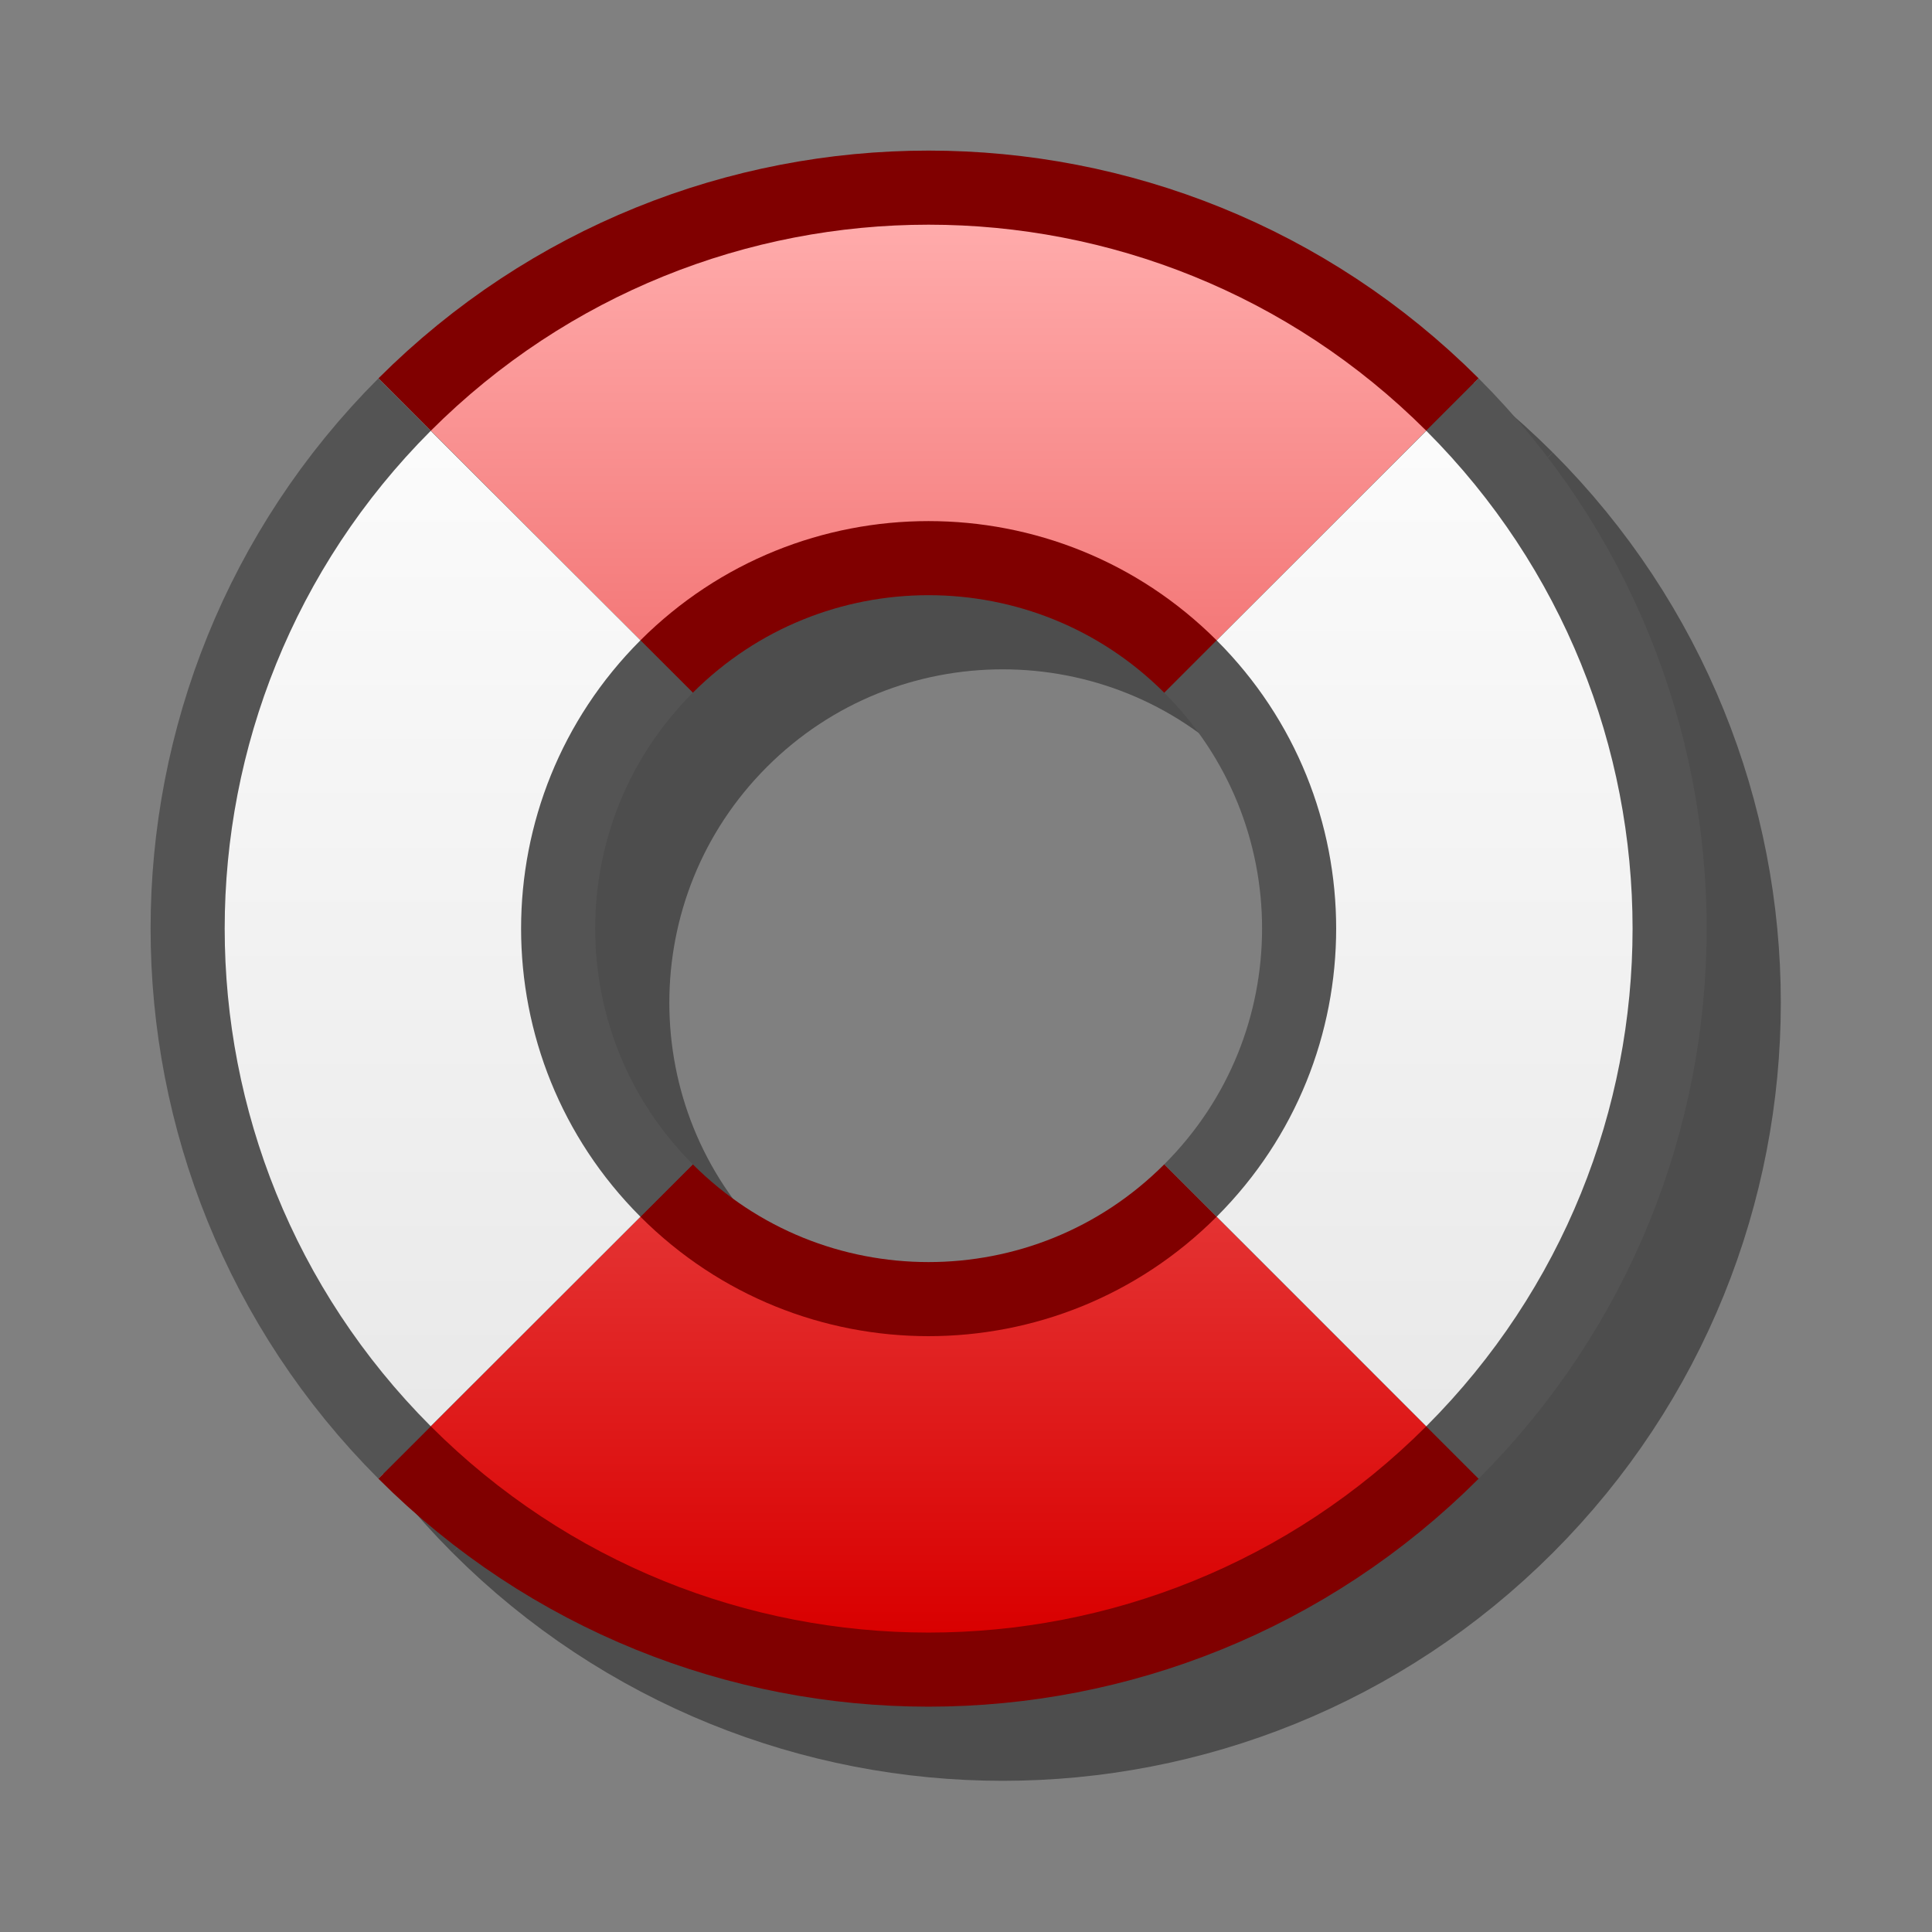 <?xml version="1.0" encoding="UTF-8" standalone="yes"?>
<svg version="1.1" width="64" height="64" color-interpolation="linearRGB"
     xmlns:svg="http://www.w3.org/2000/svg" xmlns="http://www.w3.org/2000/svg">
 <rect width="100%" height="100%" fill="#808080" stroke="none"/>
 <g>
  <path style="fill:none; stroke:#000000; stroke-opacity:0.4; stroke-width:16.909"
        d="M48.34 18.45C40.08 10.2 26.71 10.2 18.45 18.45
           M18.45 48.34C26.71 56.6 40.08 56.6 48.34 48.34
           M18.45 18.45C10.2 26.71 10.2 40.08 18.45 48.34
           M48.34 48.34C56.6 40.08 56.6 26.71 48.34 18.45"
        transform="matrix(0.871,0,0,0.871,4.128,4.128)"
  />
  <path style="fill:none; stroke:#800000; stroke-width:16.909"
        d="M45.52 15.63C37.26 7.38 23.89 7.38 15.63 15.63
           M15.63 45.52C23.89 53.78 37.26 53.78 45.52 45.52"
        transform="matrix(0.871,0,0,0.871,4.128,4.128)"
  />
  <linearGradient id="gradient0" gradientUnits="userSpaceOnUse" x1="181.36" y1="3.8" x2="181.36" y2="57.36">
   <stop offset="0" stop-color="#ffabab"/>
   <stop offset="1" stop-color="#d90000"/>
  </linearGradient>
  <path style="fill:none; stroke:url(#gradient0); stroke-width:11.273"
        d="M45.52 15.63C37.26 7.38 23.89 7.38 15.63 15.63
           M15.63 45.52C23.89 53.78 37.26 53.78 45.52 45.52"
        transform="matrix(0.871,0,0,0.871,4.128,4.128)"
  />
  <path style="fill:none; stroke:#545454; stroke-width:16.909"
        d="M45.52 45.52C53.78 37.26 53.78 23.89 45.52 15.63
           M15.63 15.63C7.38 23.89 7.38 37.26 15.63 45.52"
        transform="matrix(0.871,0,0,0.871,4.128,4.128)"
  />
  <linearGradient id="gradient1" gradientUnits="userSpaceOnUse" x1="181.36" y1="3.8" x2="181.36" y2="57.36">
   <stop offset="0" stop-color="#ffffff"/>
   <stop offset="1" stop-color="#e5e5e5"/>
  </linearGradient>
  <path style="fill:none; stroke:url(#gradient1); stroke-width:11.273"
        d="M45.52 45.52C53.78 37.26 53.78 23.89 45.52 15.63
           M15.63 15.63C7.38 23.89 7.38 37.26 15.63 45.52"
        transform="matrix(0.871,0,0,0.871,4.128,4.128)"
  />
 </g>
</svg>
